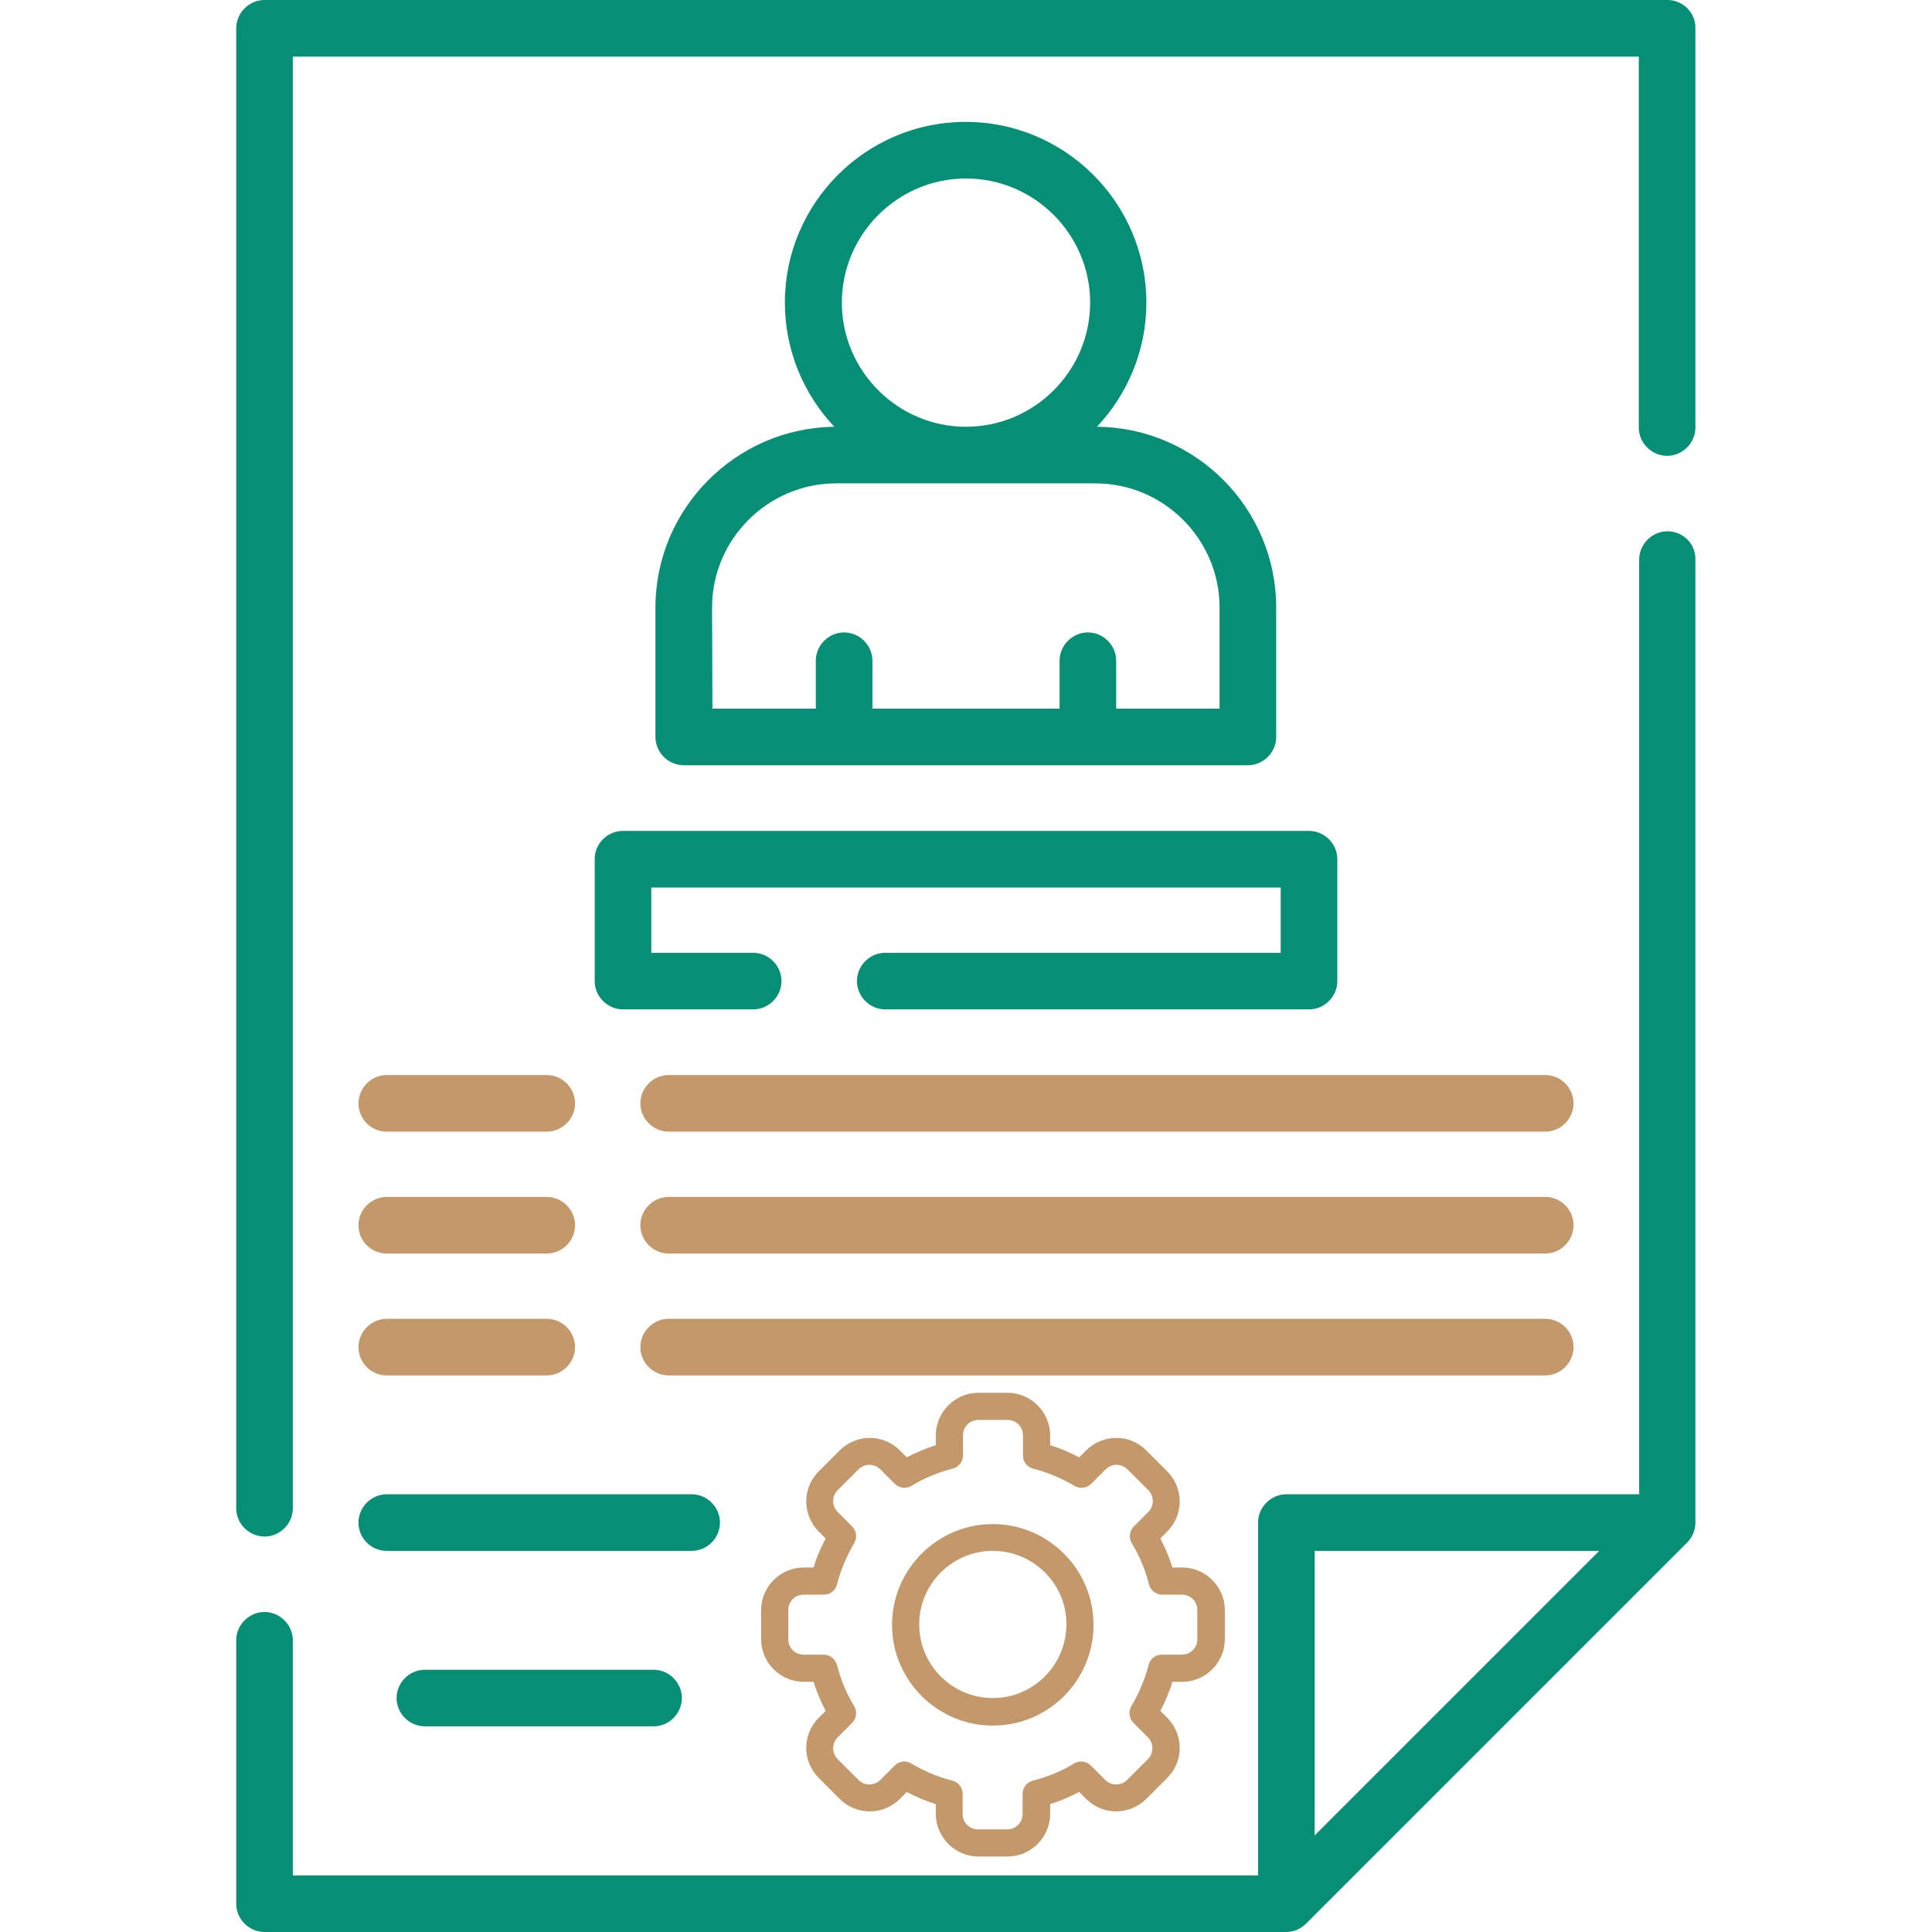 <?xml version="1.0" encoding="utf-8"?>
<!-- Generator: Adobe Illustrator 25.0.0, SVG Export Plug-In . SVG Version: 6.00 Build 0)  -->
<svg version="1.1" id="Capa_1" xmlns="http://www.w3.org/2000/svg" xmlns:xlink="http://www.w3.org/1999/xlink" x="0px" y="0px"
	 viewBox="0 0 512 512" style="enable-background:new 0 0 512 512;" xml:space="preserve">
<style type="text/css">
	.st0{fill:#068F74;}
	.st1{fill:#C3996B;}
</style>
<g>
	<g>
		<path class="st0" d="M441.9,0H70.1c-4.1,0-7.5,3.4-7.5,7.5v392.2c0,4.1,3.4,7.5,7.5,7.5s7.5-3.4,7.5-7.5V15h356.7v98.3
			c0,4.1,3.4,7.5,7.5,7.5s7.5-3.4,7.5-7.5V7.5C449.4,3.4,446,0,441.9,0z"/>
		<path class="st0" d="M441.9,140.8c-4.1,0-7.5,3.4-7.5,7.5V396h-93.5c-4.1,0-7.5,3.4-7.5,7.5V497H77.6v-62.3c0-4.1-3.4-7.5-7.5-7.5
			s-7.5,3.4-7.5,7.5v69.8c0,4.1,3.4,7.5,7.5,7.5h270.7c2,0,3.9-0.8,5.3-2.2l101-101c1.4-1.4,2.2-3.3,2.2-5.3V148.3
			C449.4,144.1,446,140.8,441.9,140.8L441.9,140.8z M423.8,411l-75.4,75.4V411L423.8,411z"/>
		<path class="st0" d="M173.7,161v34.3c0,4.1,3.4,7.5,7.5,7.5h149.5c4.1,0,7.5-3.4,7.5-7.5V161c0-26.3-21.3-47.7-47.5-47.9
			c8.1-8.6,13.1-20.2,13.1-32.9c0-26.4-21.5-47.9-47.9-47.9s-47.9,21.5-47.9,47.9c0,12.7,5,24.3,13.1,32.9
			C195,113.4,173.7,134.8,173.7,161L173.7,161z M256,47.3c18.1,0,32.9,14.8,32.9,32.9c0,18.1-14.8,32.9-32.9,32.9
			s-32.9-14.8-32.9-32.9C223.1,62.1,237.9,47.3,256,47.3z M188.7,161c0-18.1,14.8-32.9,32.9-32.9h68.7c18.1,0,32.9,14.8,32.9,32.9
			v26.8h-27.4v-12.7c0-4.1-3.4-7.5-7.5-7.5s-7.5,3.4-7.5,7.5v12.7h-49.6v-12.7c0-4.1-3.4-7.5-7.5-7.5s-7.5,3.4-7.5,7.5v12.7h-27.4
			L188.7,161L188.7,161z"/>
		<path class="st0" d="M157.6,227.7V260c0,4.1,3.4,7.5,7.5,7.5h34.5c4.1,0,7.5-3.4,7.5-7.5c0-4.1-3.4-7.5-7.5-7.5h-27v-17.3h166.8
			v17.3H234.6c-4.1,0-7.5,3.4-7.5,7.5c0,4.1,3.4,7.5,7.5,7.5h112.3c4.1,0,7.5-3.4,7.5-7.5v-32.3c0-4.1-3.4-7.5-7.5-7.5H165.1
			C160.9,220.2,157.6,223.6,157.6,227.7z"/>
		<path class="st1" d="M409.5,284.9H177.2c-4.1,0-7.5,3.4-7.5,7.5s3.4,7.5,7.5,7.5h232.3c4.1,0,7.5-3.4,7.5-7.5
			S413.7,284.9,409.5,284.9z"/>
		<path class="st1" d="M102.5,299.9h42.4c4.1,0,7.5-3.4,7.5-7.5s-3.4-7.5-7.5-7.5h-42.4c-4.1,0-7.5,3.4-7.5,7.5
			S98.3,299.9,102.5,299.9z"/>
		<path class="st1" d="M102.5,332.2h42.4c4.1,0,7.5-3.4,7.5-7.5s-3.4-7.5-7.5-7.5h-42.4c-4.1,0-7.5,3.4-7.5,7.5
			S98.3,332.2,102.5,332.2z"/>
		<path class="st1" d="M409.5,317.2H177.2c-4.1,0-7.5,3.4-7.5,7.5s3.4,7.5,7.5,7.5h232.3c4.1,0,7.5-3.4,7.5-7.5
			S413.7,317.2,409.5,317.2z"/>
		<path class="st1" d="M102.5,364.5h42.4c4.1,0,7.5-3.4,7.5-7.5s-3.4-7.5-7.5-7.5h-42.4c-4.1,0-7.5,3.4-7.5,7.5
			S98.3,364.5,102.5,364.5z"/>
		<path class="st1" d="M409.5,349.5H177.2c-4.1,0-7.5,3.4-7.5,7.5s3.4,7.5,7.5,7.5h232.3c4.1,0,7.5-3.4,7.5-7.5
			S413.7,349.5,409.5,349.5z"/>
		<path class="st0" d="M102.5,411h80.8c4.1,0,7.5-3.4,7.5-7.5s-3.4-7.5-7.5-7.5h-80.8c-4.1,0-7.5,3.4-7.5,7.5S98.3,411,102.5,411z"
			/>
		<path class="st0" d="M112.6,442.5c-4.1,0-7.5,3.4-7.5,7.5s3.4,7.5,7.5,7.5h60.6c4.1,0,7.5-3.4,7.5-7.5s-3.4-7.5-7.5-7.5H112.6z"/>
	</g>
</g>
<path class="st1" d="M267,492h-7.7c-6.2,0-11.3-5.1-11.3-11.3v-2.6c-2.7-0.8-5.2-1.9-7.7-3.2l-1.8,1.8c-4.5,4.5-11.7,4.4-16,0
	l-5.5-5.5c-4.4-4.4-4.5-11.5,0-16l1.8-1.8c-1.3-2.5-2.4-5.1-3.2-7.7H213c-6.2,0-11.3-5.1-11.3-11.3v-7.7c0-6.2,5.1-11.3,11.3-11.3
	h2.6c0.8-2.7,1.9-5.2,3.2-7.7l-1.8-1.8c-4.5-4.5-4.4-11.7,0-16l5.5-5.5c4.4-4.4,11.5-4.5,16,0l1.8,1.8c2.5-1.3,5.1-2.4,7.7-3.2v-2.6
	c0-6.2,5.1-11.3,11.3-11.3h7.7c6.2,0,11.3,5.1,11.3,11.3v2.6c2.7,0.8,5.2,1.9,7.7,3.2l1.8-1.8c4.5-4.5,11.7-4.4,16,0l5.5,5.5
	c4.4,4.4,4.5,11.5,0,16l-1.8,1.8c1.3,2.5,2.4,5.1,3.2,7.7h2.6c6.2,0,11.3,5.1,11.3,11.3v7.7c0,6.2-5.1,11.3-11.3,11.3h-2.6
	c-0.8,2.7-1.9,5.2-3.2,7.7l1.8,1.8c4.5,4.5,4.4,11.7,0,16l-5.5,5.5c-4.4,4.4-11.5,4.5-16,0l-1.8-1.8c-2.5,1.3-5.1,2.4-7.7,3.2v2.6
	C278.3,486.9,273.2,492,267,492z M241.4,467.3c3.4,2,7.1,3.6,11,4.6c1.6,0.4,2.7,1.8,2.7,3.5v5.3c0,2.3,1.8,4.1,4.1,4.1h7.7
	c2.3,0,4.1-1.8,4.1-4.1v-5.3c0-1.6,1.1-3.1,2.7-3.5c3.9-1,7.6-2.5,11-4.6c1.4-0.8,3.2-0.6,4.4,0.6l3.8,3.8c1.6,1.6,4.2,1.6,5.8,0
	l5.5-5.5c1.6-1.6,1.6-4.2,0-5.8l-3.8-3.8c-1.2-1.2-1.4-3-0.6-4.4c2-3.4,3.6-7.1,4.6-11c0.4-1.6,1.8-2.7,3.5-2.7h5.3
	c2.3,0,4.1-1.8,4.1-4.1v-7.7c0-2.3-1.8-4.1-4.1-4.1H308c-1.6,0-3.1-1.1-3.5-2.7c-1-3.9-2.5-7.6-4.6-11c-0.8-1.4-0.6-3.2,0.6-4.4
	l3.8-3.8c1.6-1.6,1.6-4.2,0-5.8l-5.5-5.5c-1.6-1.6-4.2-1.6-5.8,0l-3.8,3.8c-1.2,1.2-3,1.4-4.4,0.6c-3.4-2-7.1-3.6-11-4.6
	c-1.6-0.4-2.7-1.8-2.7-3.5v-5.3c0-2.3-1.8-4.1-4.1-4.1h-7.7c-2.3,0-4.1,1.8-4.1,4.1v5.3c0,1.6-1.1,3.1-2.7,3.5
	c-3.9,1-7.6,2.5-11,4.6c-1.4,0.8-3.2,0.6-4.4-0.6l-3.8-3.8c-1.6-1.6-4.2-1.6-5.8,0l-5.5,5.5c-1.6,1.6-1.6,4.2,0,5.8l3.8,3.8
	c1.2,1.2,1.4,3,0.6,4.4c-2,3.4-3.6,7.1-4.6,11c-0.4,1.6-1.8,2.7-3.5,2.7H213c-2.3,0-4.1,1.8-4.1,4.1v7.7c0,2.3,1.8,4.1,4.1,4.1h5.3
	c1.6,0,3.1,1.1,3.5,2.7c1,3.9,2.5,7.6,4.6,11c0.8,1.4,0.6,3.2-0.6,4.4l-3.8,3.8c-1.6,1.6-1.6,4.2,0,5.8l5.5,5.5
	c1.6,1.6,4.2,1.6,5.8,0l3.8-3.8C237.9,467,239.7,466.3,241.4,467.3L241.4,467.3z"/>
<path class="st1" d="M263.1,457.3c-14.7,0-26.7-12-26.7-26.7s12-26.7,26.7-26.7s26.7,12,26.7,26.7S277.9,457.3,263.1,457.3z
	 M263.1,411c-10.8,0-19.5,8.8-19.5,19.5c0,10.8,8.8,19.5,19.5,19.5c10.8,0,19.5-8.8,19.5-19.5C282.7,419.8,273.9,411,263.1,411
	L263.1,411z"/>
</svg>
